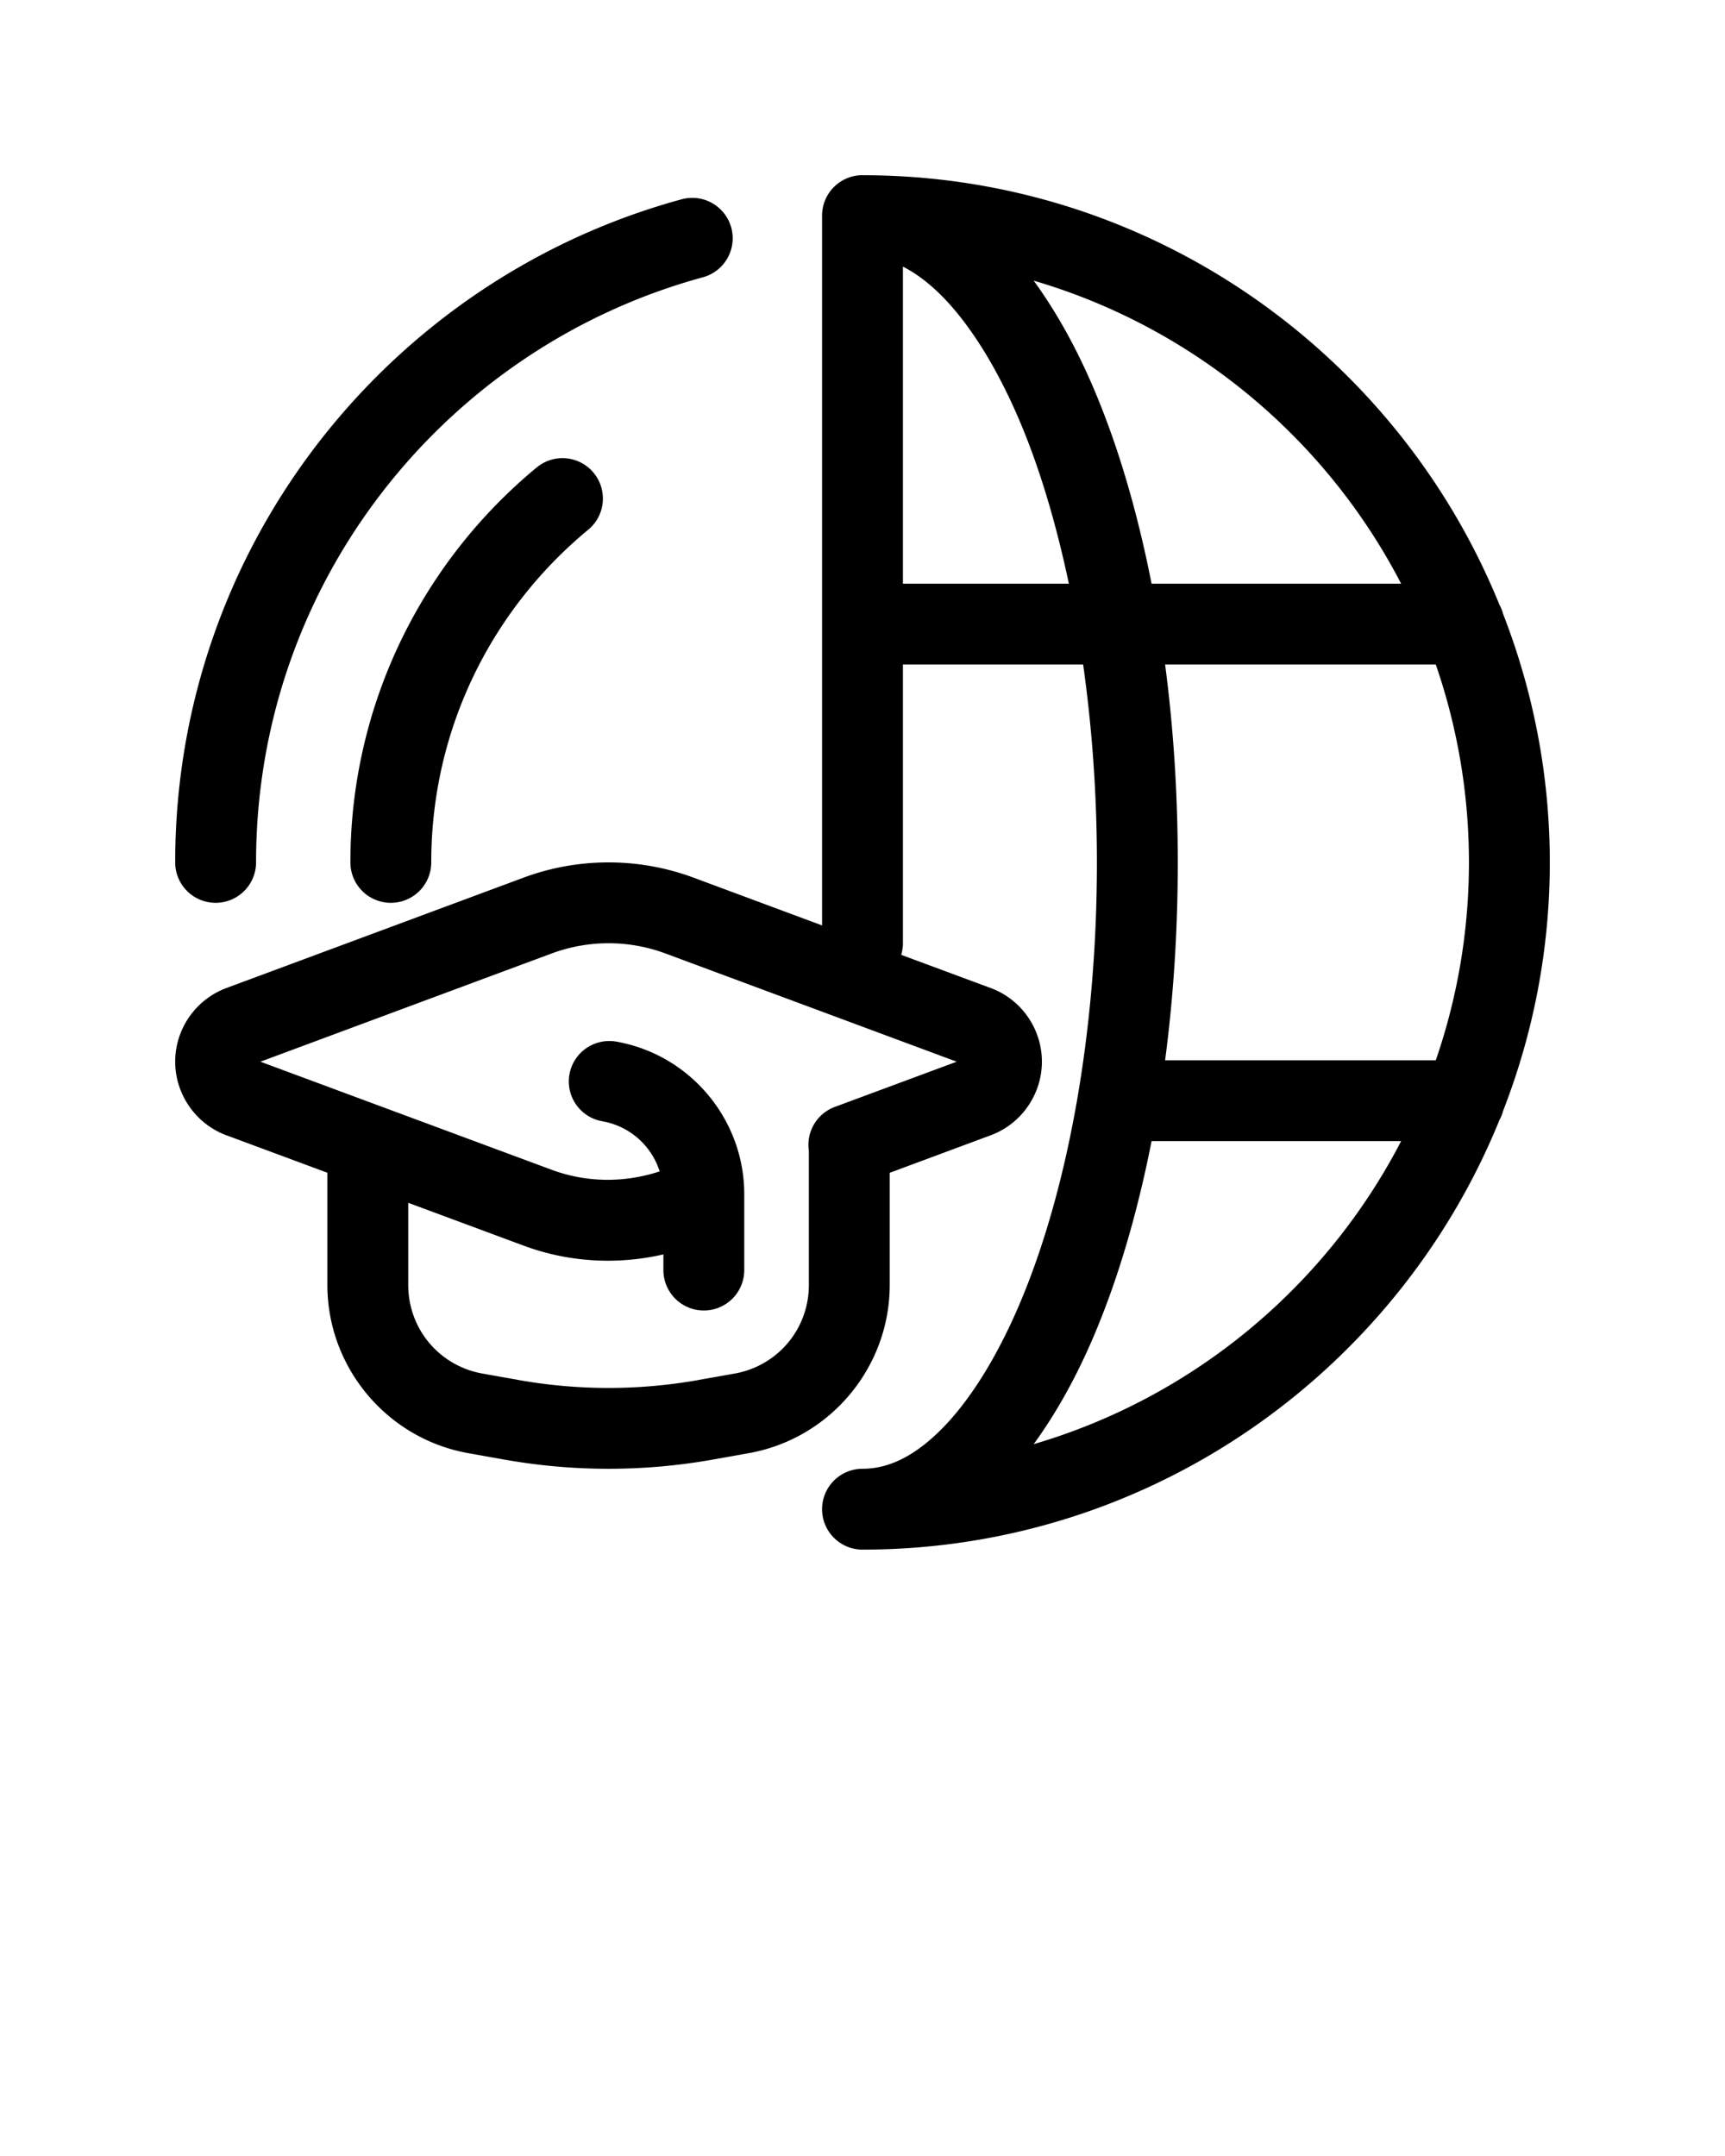 <svg xmlns:dc="http://purl.org/dc/elements/1.1/" xmlns:cc="http://creativecommons.org/ns#" xmlns:rdf="http://www.w3.org/1999/02/22-rdf-syntax-ns#" xmlns:svg="http://www.w3.org/2000/svg" xmlns="http://www.w3.org/2000/svg" viewBox="0 0 64 80" version="1.1" xml:space="preserve" style="" x="0px" y="0px" fill-rule="evenodd" clip-rule="evenodd" stroke-linecap="round" stroke-linejoin="round" stroke-miterlimit="2"><path style="color:#000000;font-style:normal;font-variant:normal;font-weight:normal;font-stretch:normal;font-size:medium;line-height:normal;font-family:sans-serif;font-variant-ligatures:normal;font-variant-position:normal;font-variant-caps:normal;font-variant-numeric:normal;font-variant-alternates:normal;font-variant-east-asian:normal;font-feature-settings:normal;font-variation-settings:normal;text-indent:0;text-align:start;text-decoration:none;text-decoration-line:none;text-decoration-style:solid;text-decoration-color:#000000;letter-spacing:normal;word-spacing:normal;text-transform:none;writing-mode:lr-tb;direction:ltr;text-orientation:mixed;dominant-baseline:auto;baseline-shift:baseline;text-anchor:start;white-space:normal;shape-padding:0;shape-margin:0;inline-size:0;clip-rule:nonzero;display:inline;overflow:visible;visibility:visible;isolation:auto;mix-blend-mode:normal;color-interpolation:sRGB;color-interpolation-filters:linearRGB;solid-color:#000000;solid-opacity:1;vector-effect:none;fill:#000000;fill-opacity:1;fill-rule:nonzero;stroke:none;stroke-width:3px;stroke-linecap:butt;stroke-linejoin:miter;stroke-miterlimit:2;stroke-dasharray:none;stroke-dashoffset:0;stroke-opacity:1;filter-blend-mode:normal;filter-gaussianBlur-deviation:0;color-rendering:auto;image-rendering:auto;shape-rendering:auto;text-rendering:auto;enable-background:accumulate;stop-color:#000000;stop-opacity:1;opacity:1" d="M 32 6.5 A 1.5 1.5 0 0 0 30.5 8 L 30.5 34.338 C 28.806 33.709 27.007 33.04 25.732 32.566 C 24.715 32.188 23.646 32 22.578 32 C 21.51 32 20.441 32.188 19.424 32.566 C 16.476 33.661 11.684 35.442 8.4 36.662 C 7.262 37.084 6.5 38.179 6.5 39.393 C 6.5 40.606 7.262 41.702 8.398 42.125 A 1.5 1.5 0 0 0 8.4 42.125 C 9.516 42.539 10.814 43.021 12.146 43.516 L 12.146 47.678 C 12.146 50.74 14.357 53.381 17.371 53.92 C 17.811 53.999 18.257 54.079 18.695 54.156 C 21.264 54.615 23.894 54.615 26.463 54.156 C 26.9 54.079 27.346 53.999 27.785 53.92 C 30.799 53.381 33.01 50.74 33.01 47.678 L 33.01 43.518 C 33.74 43.246 34.977 42.787 36.758 42.125 C 37.895 41.702 38.656 40.606 38.656 39.393 C 38.656 38.179 37.896 37.084 36.758 36.662 L 36.756 36.662 C 35.767 36.295 34.607 35.865 33.436 35.43 A 1.5 1.5 0 0 0 33.5 35 L 33.5 24.658 L 40.186 24.658 C 40.511 26.963 40.697 29.429 40.697 32 C 40.697 38.451 39.569 44.289 37.83 48.381 C 36.961 50.427 35.937 52.028 34.91 53.051 C 33.884 54.073 32.93 54.5 32 54.5 A 1.5 1.5 0 0 0 30.5 56 A 1.5 1.5 0 0 0 32 57.5 C 42.679 57.5 51.842 50.893 55.633 41.557 A 1.5 1.5 0 0 0 55.77 41.213 C 56.882 38.353 57.5 35.248 57.5 32 C 57.5 28.75 56.881 25.644 55.768 22.783 A 1.5 1.5 0 0 0 55.631 22.438 C 51.85 13.131 42.73 6.541 32.094 6.502 C 32.092 6.502 32.091 6.502 32.09 6.502 A 1.5 1.5 0 0 0 32 6.5 z M 25.684 7.342 A 1.5 1.5 0 0 0 25.289 7.395 C 14.461 10.344 6.5 20.262 6.5 32 A 1.5 1.5 0 0 0 8 33.5 A 1.5 1.5 0 0 0 9.5 32 C 9.5 21.618 16.534 12.889 26.078 10.289 A 1.5 1.5 0 0 0 27.131 8.447 A 1.5 1.5 0 0 0 25.684 7.342 z M 33.5 9.893 C 33.957 10.128 34.426 10.467 34.91 10.949 C 35.937 11.972 36.961 13.573 37.83 15.619 C 38.563 17.345 39.179 19.396 39.656 21.658 L 33.5 21.658 L 33.5 9.893 z M 38.352 10.414 C 44.282 12.154 49.191 16.266 51.984 21.658 L 42.725 21.658 C 42.2 18.99 41.483 16.548 40.59 14.445 C 39.939 12.912 39.191 11.569 38.352 10.414 z M 20.852 17 A 1.5 1.5 0 0 0 19.914 17.344 C 15.694 20.828 13 26.111 13 32 A 1.5 1.5 0 0 0 14.5 33.5 A 1.5 1.5 0 0 0 16 32 C 16 27.025 18.266 22.594 21.824 19.656 A 1.5 1.5 0 0 0 22.025 17.545 A 1.5 1.5 0 0 0 20.852 17 z M 43.227 24.658 L 53.27 24.658 C 54.063 26.959 54.5 29.428 54.5 32 C 54.5 34.572 54.063 37.041 53.27 39.342 L 43.227 39.342 C 43.534 37.017 43.697 34.553 43.697 32 C 43.697 29.447 43.534 26.983 43.227 24.658 z M 22.578 35 C 23.292 35 24.007 35.126 24.688 35.379 C 27.577 36.452 32.219 38.178 35.494 39.395 C 33.33 40.198 30.971 41.074 30.971 41.074 A 1.5 1.5 0 0 0 30.01 42.701 L 30.01 47.678 C 30.01 49.307 28.859 50.681 27.256 50.967 C 26.816 51.046 26.371 51.125 25.938 51.201 A 1.5 1.5 0 0 0 25.934 51.203 C 23.714 51.6 21.442 51.6 19.223 51.203 A 1.5 1.5 0 0 0 19.221 51.201 C 18.787 51.125 18.342 51.046 17.902 50.967 A 1.5 1.5 0 0 0 17.9 50.967 C 16.297 50.681 15.146 49.307 15.146 47.678 L 15.146 44.631 C 16.65 45.189 18.28 45.794 19.424 46.219 C 21.092 46.839 22.896 46.941 24.613 46.545 L 24.613 47.127 A 1.5 1.5 0 0 0 26.113 48.627 A 1.5 1.5 0 0 0 27.613 47.127 L 27.613 44.312 C 27.613 41.533 25.602 39.133 22.865 38.65 A 1.5 1.5 0 0 0 22.557 38.629 A 1.5 1.5 0 0 0 21.127 39.867 A 1.5 1.5 0 0 0 22.344 41.605 C 23.375 41.787 24.171 42.517 24.475 43.465 C 23.17 43.896 21.761 43.886 20.469 43.406 C 17.58 42.334 12.938 40.611 9.662 39.395 C 12.937 38.178 17.579 36.452 20.469 35.379 C 21.149 35.126 21.864 35 22.578 35 z M 42.725 42.342 L 51.984 42.342 C 49.191 47.734 44.282 51.846 38.352 53.586 C 39.191 52.431 39.939 51.088 40.59 49.555 C 41.483 47.452 42.2 45.01 42.725 42.342 z "/></svg>